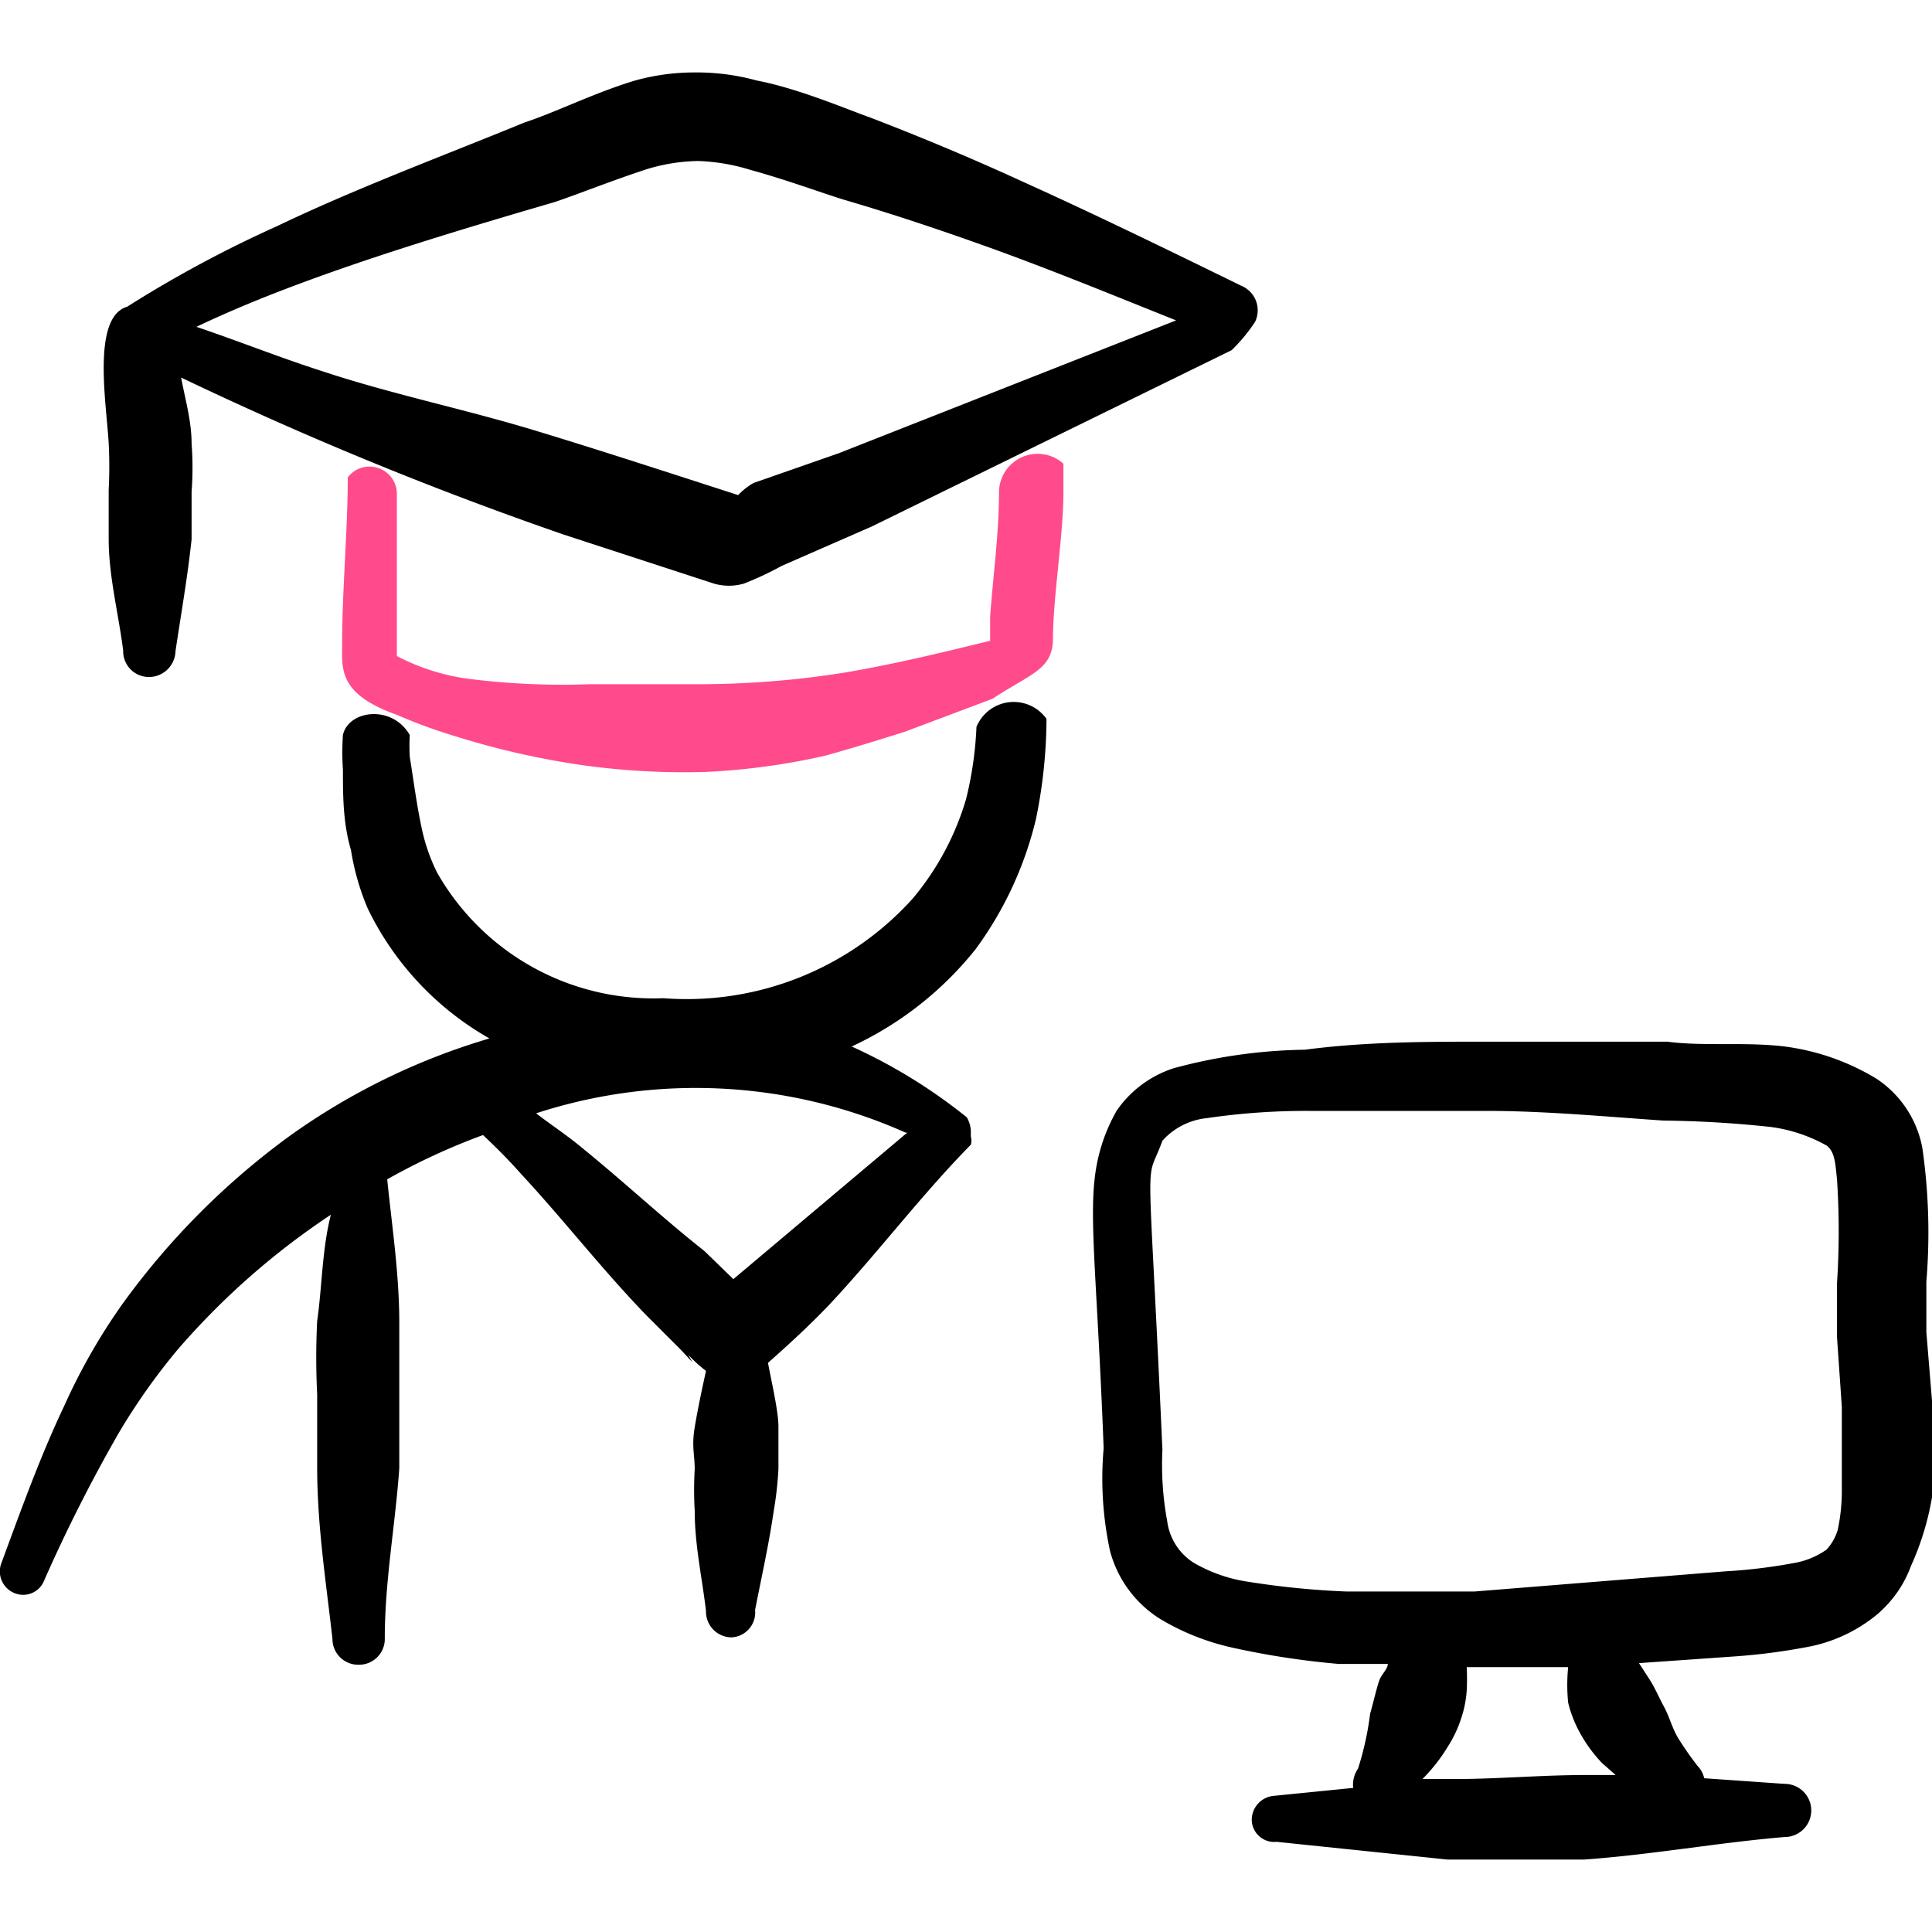 <svg xmlns="http://www.w3.org/2000/svg" width="30" height="30" viewBox="0 0 30 30">
  
<g transform="matrix(1.25,0,0,1.25,0,0)"><g>
    <path d="M12,9.93a3.43,3.43,0,0,1-.66,1.23A3.78,3.78,0,0,1,8.24,12.4a3.09,3.09,0,0,1-2.81-1.56,2.3,2.3,0,0,1-.18-.5c-.07-.31-.11-.63-.16-.94a2.51,2.51,0,0,1,0-.27c-.22-.38-.76-.31-.83,0a3.13,3.13,0,0,0,0,.43c0,.32,0,.66.1,1a3.06,3.06,0,0,0,.21.73A3.72,3.72,0,0,0,6.08,12.9,8.28,8.28,0,0,0,3.6,14.11,9.37,9.37,0,0,0,1.52,16.2,7.46,7.46,0,0,0,.8,17.46c-.3.63-.54,1.3-.78,1.95a.29.29,0,0,0,.16.38.28.28,0,0,0,.37-.16,19.4,19.4,0,0,1,.92-1.82,7.81,7.81,0,0,1,.75-1.06,9.31,9.31,0,0,1,1.89-1.66C4,15.52,4,16,3.94,16.41a9.1,9.1,0,0,0,0,.91c0,.3,0,.61,0,.91,0,.72.11,1.42.19,2.13a.32.32,0,0,0,.33.32.32.32,0,0,0,.32-.33c0-.71.13-1.4.18-2.11,0-.3,0-.6,0-.9s0-.61,0-.91c0-.6-.09-1.19-.15-1.78A8.09,8.09,0,0,1,6,14.1c.16.15.32.31.47.48.53.57,1,1.18,1.56,1.76l.43.43.14.15-.05-.09a1.79,1.79,0,0,0,.22.2c-.05.23-.1.46-.14.7s0,.34,0,.52a4.52,4.52,0,0,0,0,.52c0,.42.09.82.14,1.24a.32.32,0,0,0,.32.33A.31.31,0,0,0,9.38,20c.08-.41.17-.81.23-1.22a4.52,4.52,0,0,0,.06-.53c0-.17,0-.35,0-.53s-.08-.53-.13-.79c.26-.23.51-.46.75-.71.61-.65,1.15-1.37,1.77-2l0,0,0,0a.17.17,0,0,0,0-.1s0-.05,0-.07a.37.37,0,0,0-.05-.17s0,0,0,0h0s0,0,0,0A6.66,6.66,0,0,0,10.58,13a4.26,4.26,0,0,0,1.54-1.21,4.49,4.49,0,0,0,.75-1.62A6.28,6.28,0,0,0,13,8.93a.5.5,0,0,0-.87.1A4.49,4.49,0,0,1,12,9.93Zm-.73,4.14L9.11,15.89l-.36-.35c-.52-.41-1-.86-1.53-1.29-.18-.15-.38-.28-.56-.42A6.4,6.4,0,0,1,11.25,14.07Z" style="fill: #000;fill-rule: evenodd"></path>
    <path d="M12.41,6.11c0,.52-.07,1-.11,1.55l0,.3c-.45.11-.9.22-1.35.31s-.61.11-.92.15a12,12,0,0,1-1.34.08c-.46,0-.91,0-1.37,0A9.3,9.3,0,0,1,5.8,8.43a2.69,2.69,0,0,1-.87-.28c0-.22,0-.44,0-.66,0-.46,0-.92,0-1.37a.34.34,0,0,0-.61-.19c0,.65-.07,1.41-.07,2.07,0,.31-.05.62.68.88a6.55,6.55,0,0,0,.74.27,10,10,0,0,0,1.6.36,9.18,9.18,0,0,0,1.48.08,8.46,8.46,0,0,0,1.49-.2c.33-.09.65-.19,1-.3l1.09-.41c.47-.31.74-.36.75-.73,0-.53.13-1.3.13-1.83,0-.12,0-.24,0-.36A.48.48,0,0,0,12.41,6.11Z" style="fill: #FF4A8C;fill-rule: evenodd"></path>
    <path d="M15.42,3.55c-.9-.44-1.8-.88-2.73-1.3-.61-.28-1.23-.54-1.88-.79C10.5,1.35,9.92,1.1,9.4,1a2.81,2.81,0,0,0-.77-.1A2.75,2.75,0,0,0,7.89,1c-.5.15-1,.4-1.37.52-1,.41-2.1.82-3.08,1.29a14.91,14.91,0,0,0-1.86,1C1.14,3.94,1.32,5,1.35,5.5a5.72,5.72,0,0,1,0,.59c0,.21,0,.4,0,.6,0,.47.12.92.18,1.39a.32.32,0,0,0,.32.33.33.33,0,0,0,.33-.32c.07-.47.15-.92.2-1.39,0-.2,0-.4,0-.59a4,4,0,0,0,0-.6c0-.28-.08-.55-.13-.82A45.29,45.29,0,0,0,7,6.64l1.87.61a.67.67,0,0,0,.37,0,3.92,3.92,0,0,0,.47-.22l1.12-.49L15.3,4.35A2.1,2.1,0,0,0,15.59,4,.33.33,0,0,0,15.42,3.55Zm-5,2.08L9.36,6a.83.83,0,0,0-.19.15c-.84-.27-1.69-.55-2.55-.81S4.84,4.89,4,4.61c-.53-.17-1-.36-1.56-.55.42-.2.86-.38,1.32-.55,1-.37,2.07-.69,3.13-1,.27-.09.72-.27,1.15-.41A2.3,2.3,0,0,1,8.67,2a2.45,2.45,0,0,1,.65.11c.44.12.9.29,1.16.37.65.19,1.27.4,1.88.62.77.28,1.5.58,2.25.88Z" style="fill: #000;fill-rule: evenodd"></path>
    <path d="M24,17.4l-.07-.85,0-.63a7.37,7.37,0,0,0-.05-1.66,1.32,1.32,0,0,0-.57-.86A2.92,2.92,0,0,0,22.17,13c-.49-.06-1,0-1.46-.06-.75,0-1.49,0-2.24,0s-1.5,0-2.26.1a6.53,6.53,0,0,0-1.63.23,1.37,1.37,0,0,0-.71.53,2.21,2.21,0,0,0-.16.35c-.24.69-.1,1.24,0,3.84a4.27,4.27,0,0,0,.08,1.28,1.43,1.43,0,0,0,.62.84,3,3,0,0,0,.91.36,10.14,10.14,0,0,0,1.31.2l.61,0c0,.06-.07.12-.1.19s-.08.29-.12.43a3.73,3.73,0,0,1-.15.68.35.35,0,0,0-.06.24l-1,.1a.3.3,0,0,0-.26.31.28.28,0,0,0,.31.26l2.12.22c.57,0,1.14,0,1.7,0,.84-.06,1.66-.21,2.49-.28a.33.33,0,0,0,0-.66l-1-.07a.31.31,0,0,0-.08-.15,3.9,3.9,0,0,1-.25-.36c-.07-.12-.1-.25-.17-.38s-.11-.23-.18-.34l-.13-.2,1.14-.08a7.72,7.72,0,0,0,1-.13,1.91,1.91,0,0,0,.8-.38,1.44,1.44,0,0,0,.44-.62A3.46,3.46,0,0,0,24,18.6Zm-4.3,4.65c-.55,0-1.1.05-1.64.05l-.39,0a2.15,2.15,0,0,0,.32-.41,1.5,1.5,0,0,0,.16-.34,1.36,1.36,0,0,0,.07-.35,2.83,2.83,0,0,0,0-.29h.16c.37,0,.73,0,1.1,0a2.25,2.25,0,0,0,0,.44,1.52,1.52,0,0,0,.16.4,1.77,1.77,0,0,0,.26.35l.17.15ZM22.83,19a.62.62,0,0,1-.14.25,1,1,0,0,1-.37.16,6.76,6.76,0,0,1-.89.11l-3.11.25h-1.6a10.32,10.32,0,0,1-1.21-.12,1.9,1.9,0,0,1-.67-.23.72.72,0,0,1-.34-.52,3.85,3.85,0,0,1-.06-.89c-.18-4-.22-3.23,0-3.84a.86.86,0,0,1,.55-.28,8.5,8.5,0,0,1,1.27-.09c.74,0,1.47,0,2.2,0s1.47.07,2.2.12A13.73,13.73,0,0,1,22,14a1.94,1.94,0,0,1,.69.23c.11.08.11.25.13.42a9.9,9.9,0,0,1,0,1.29l0,.67.06.87v1A2.36,2.36,0,0,1,22.83,19Z" style="fill: #000;fill-rule: evenodd"></path>
  </g></g></svg>